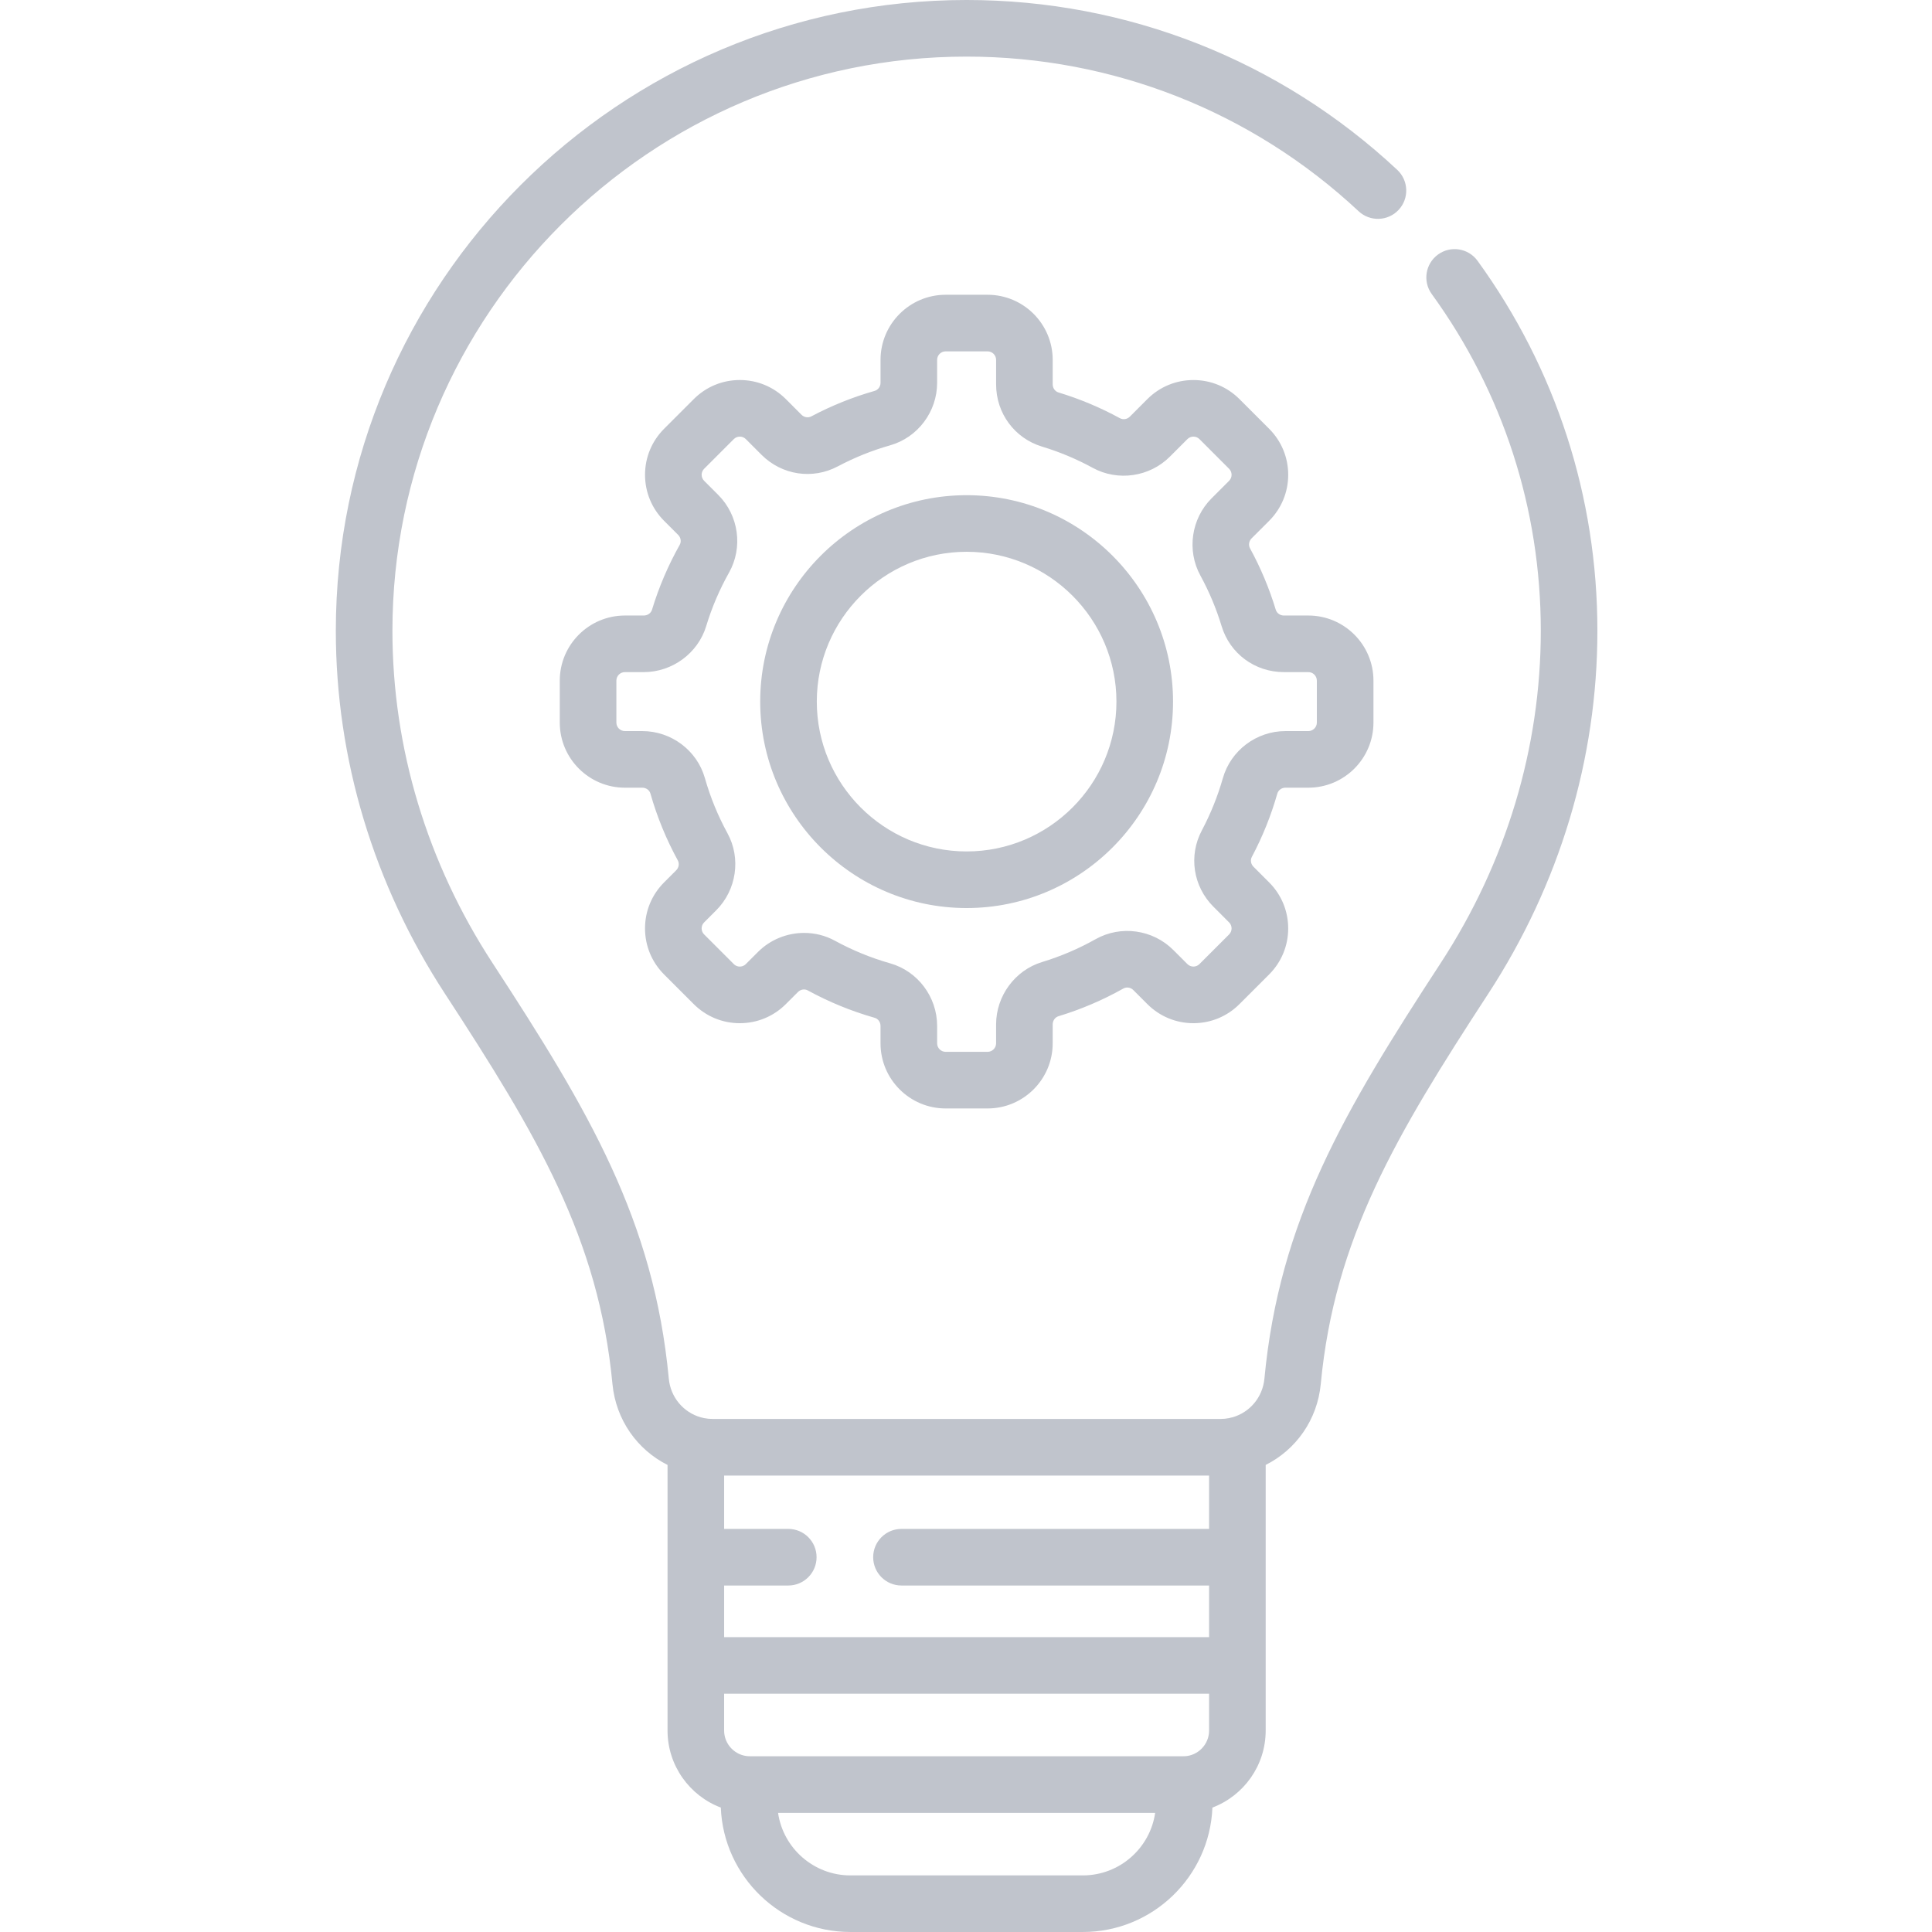 <svg height="512pt" viewBox="-89 0 512 512" width="512pt" xmlns="http://www.w3.org/2000/svg" fill="#C0C4CC">
    <path d="m302.566 69.117c-2.434-3.355-7.121-4.102-10.473-1.668-3.355 2.43-4.102 7.121-1.668 10.473 18.906 26.07 28.902 56.93 28.902 89.242 0 31.008-9.172 61.449-26.52 88.039-25.652 39.316-42.762 68.223-46.723 110.148-.473 4.984-3.91 8.965-8.469 10.25-.301.051-.602.125-.891.215-.738.145-1.504.223-2.285.223h-134.555c-.781 0-1.547-.078-2.289-.223-.289-.09-.586-.16-.891-.215-4.555-1.285-7.996-5.266-8.465-10.25-3.961-41.926-21.07-70.832-46.723-110.148-17.352-26.59-26.52-57.031-26.52-88.039 0-83.902 68.262-152.164 152.164-152.164 38.723 0 75.613 14.555 103.887 40.98 3.027 2.828 7.77 2.668 10.602-.359 2.828-3.023 2.668-7.77-.359-10.602-31.059-29.031-71.59-45.02-114.129-45.02-92.176 0-167.164 74.988-167.164 167.164 0 33.926 10.012 67.203 28.957 96.234 24.43 37.445 40.715 64.867 44.352 103.363.902 9.535 6.605 17.457 14.598 21.461v70.391c0 9.32 5.875 17.297 14.117 20.414.734 18.309 15.855 32.973 34.34 32.973h61.602c18.484 0 33.605-14.664 34.34-32.973 8.242-3.117 14.117-11.09 14.117-20.414v-70.391c7.992-4.004 13.699-11.922 14.598-21.461 3.637-38.496 19.922-65.918 44.352-103.359 18.945-29.035 28.957-62.312 28.957-96.238 0-35.496-10.98-69.402-31.762-98.047zm-152.668 351.059h81.523v13.684h-128.516v-13.684h16.996c4.145 0 7.5-3.359 7.5-7.5 0-4.145-3.355-7.5-7.5-7.5h-16.996v-14.137h128.516v14.137h-81.52c-4.145 0-7.5 3.355-7.5 7.5 0 4.141 3.355 7.5 7.496 7.5zm75.07 45.246c-.047-.004-.09-.004-.137-.004-.031 0-.062 0-.094 0-.105 0-.211.004-.316.012h-114.516c-.105-.004-.211-.008-.316-.012-.078 0-.16 0-.238 0-3.586-.191-6.449-3.172-6.449-6.805v-9.754h128.52v9.754c0 3.637-2.863 6.617-6.453 6.809zm-27.004 31.578h-61.602c-9.73 0-17.809-7.211-19.168-16.57h99.938c-1.359 9.359-9.438 16.57-19.168 16.57zm0 0"/>
    <path d="m249.504 210.312c.262-.922 1.145-1.566 2.145-1.566h6.074c9.516 0 17.258-7.738 17.258-17.254v-11.117c0-9.512-7.742-17.254-17.258-17.254h-6.496c-.98 0-1.859-.629-2.133-1.527-1.703-5.621-3.996-11.098-6.82-16.27-.465-.852-.301-1.934.398-2.637l4.66-4.656c3.258-3.262 5.055-7.594 5.055-12.203s-1.797-8.941-5.055-12.199l-7.863-7.863c-3.258-3.258-7.59-5.051-12.199-5.051s-8.941 1.793-12.203 5.051l-4.656 4.66c-.699.699-1.785.867-2.637.398-5.168-2.82-10.641-5.117-16.27-6.82-.898-.273-1.527-1.152-1.527-2.133v-6.496c0-9.516-7.738-17.258-17.254-17.258h-11.117c-9.516 0-17.254 7.742-17.254 17.258v6.074c0 1-.648 1.883-1.566 2.145-5.801 1.648-11.449 3.922-16.781 6.754-.832.441-1.898.266-2.59-.426l-4.152-4.156c-3.262-3.258-7.594-5.055-12.203-5.055s-8.941 1.797-12.199 5.055l-7.863 7.863c-3.258 3.258-5.055 7.59-5.055 12.199s1.797 8.941 5.055 12.203l3.73 3.727c.711.711.875 1.797.398 2.645-3.059 5.441-5.527 11.223-7.332 17.176-.273.91-1.176 1.543-2.188 1.543h-5c-9.516 0-17.258 7.742-17.258 17.254v11.117c0 9.516 7.742 17.254 17.258 17.254h4.609c1.012 0 1.898.637 2.156 1.551 1.75 6.152 4.191 12.117 7.266 17.734.449.824.273 1.895-.43 2.598l-3.211 3.211c-3.258 3.258-5.055 7.59-5.055 12.199 0 4.609 1.797 8.941 5.055 12.203l7.859 7.859c3.262 3.258 7.594 5.055 12.203 5.055s8.941-1.797 12.199-5.055l3.215-3.211c.699-.703 1.77-.879 2.594-.426 5.617 3.07 11.586 5.516 17.738 7.262.91.258 1.547 1.145 1.547 2.156v4.613c0 9.516 7.738 17.254 17.254 17.254h11.117c9.516 0 17.254-7.742 17.254-17.254v-5.004c0-1.012.633-1.91 1.543-2.188 5.957-1.805 11.734-4.273 17.176-7.332.848-.473 1.934-.309 2.645.398l3.727 3.73c3.262 3.258 7.594 5.055 12.203 5.055s8.941-1.797 12.199-5.055l7.863-7.859c3.258-3.262 5.055-7.594 5.055-12.203 0-4.609-1.797-8.941-5.055-12.199l-4.152-4.156c-.695-.691-.871-1.758-.43-2.59 2.836-5.332 5.105-10.98 6.754-16.781zm-14.43-4.102c-1.359 4.785-3.234 9.445-5.57 13.852-3.562 6.703-2.328 14.832 3.066 20.227l4.152 4.156c.883.879.883 2.309.004 3.188l-7.863 7.859c-.879.879-2.309.879-3.188 0l-3.73-3.727c-5.445-5.449-13.918-6.629-20.602-2.871-4.492 2.527-9.262 4.562-14.18 6.055-7.176 2.176-12.188 8.977-12.188 16.543v5c0 1.242-1.012 2.254-2.254 2.254h-11.117c-1.242 0-2.254-1.012-2.254-2.254v-4.613c0-7.684-5.121-14.504-12.449-16.586-5.078-1.441-10.004-3.457-14.641-5.992-2.547-1.395-5.355-2.07-8.148-2.07-4.48 0-8.938 1.738-12.246 5.051l-3.215 3.211c-.547.547-1.168.66-1.594.66-.426 0-1.047-.113-1.594-.66l-7.863-7.863c-.879-.879-.879-2.309 0-3.188l3.211-3.211c5.383-5.379 6.609-13.77 2.984-20.398-2.535-4.637-4.555-9.562-5.996-14.641-2.082-7.328-8.902-12.449-16.586-12.449h-4.613c-1.242 0-2.254-1.012-2.254-2.254v-11.117c0-1.242 1.012-2.254 2.254-2.254h5.004c7.562 0 14.367-5.012 16.543-12.188 1.488-4.914 3.523-9.688 6.051-14.18 3.758-6.684 2.578-15.156-2.867-20.602l-3.73-3.73c-.879-.879-.879-2.309 0-3.188l7.863-7.863c.879-.875 2.309-.879 3.188 0l4.152 4.156c5.398 5.395 13.523 6.629 20.23 3.066 4.402-2.336 9.062-4.211 13.848-5.57 7.34-2.086 12.465-8.902 12.465-16.578v-6.074c0-1.242 1.012-2.254 2.258-2.254h11.117c1.242 0 2.254 1.012 2.254 2.254v6.496c0 7.656 4.895 14.285 12.18 16.492 4.645 1.406 9.16 3.301 13.426 5.629 6.656 3.637 15.059 2.418 20.434-2.957l4.66-4.66c.879-.879 2.309-.879 3.188 0l7.859 7.863c.879.879.879 2.309 0 3.188l-4.656 4.656c-5.375 5.379-6.594 13.781-2.961 20.434 2.332 4.27 4.227 8.789 5.633 13.43 2.207 7.285 8.832 12.176 16.488 12.176h6.496c1.242 0 2.254 1.016 2.254 2.258v11.117c0 1.242-1.012 2.254-2.254 2.254h-6.074c-7.672.004-14.488 5.129-16.574 12.469zm0 0"/>
    <path d="m167.164 131.23c-30.164 0-54.703 24.539-54.703 54.703 0 30.164 24.539 54.707 54.703 54.707 30.164 0 54.703-24.543 54.703-54.707 0-30.164-24.539-54.703-54.703-54.703zm0 94.41c-21.895 0-39.703-17.812-39.703-39.707 0-21.895 17.812-39.703 39.703-39.703 21.891 0 39.703 17.809 39.703 39.703 0 21.895-17.809 39.707-39.703 39.707zm0 0"/>
</svg>
